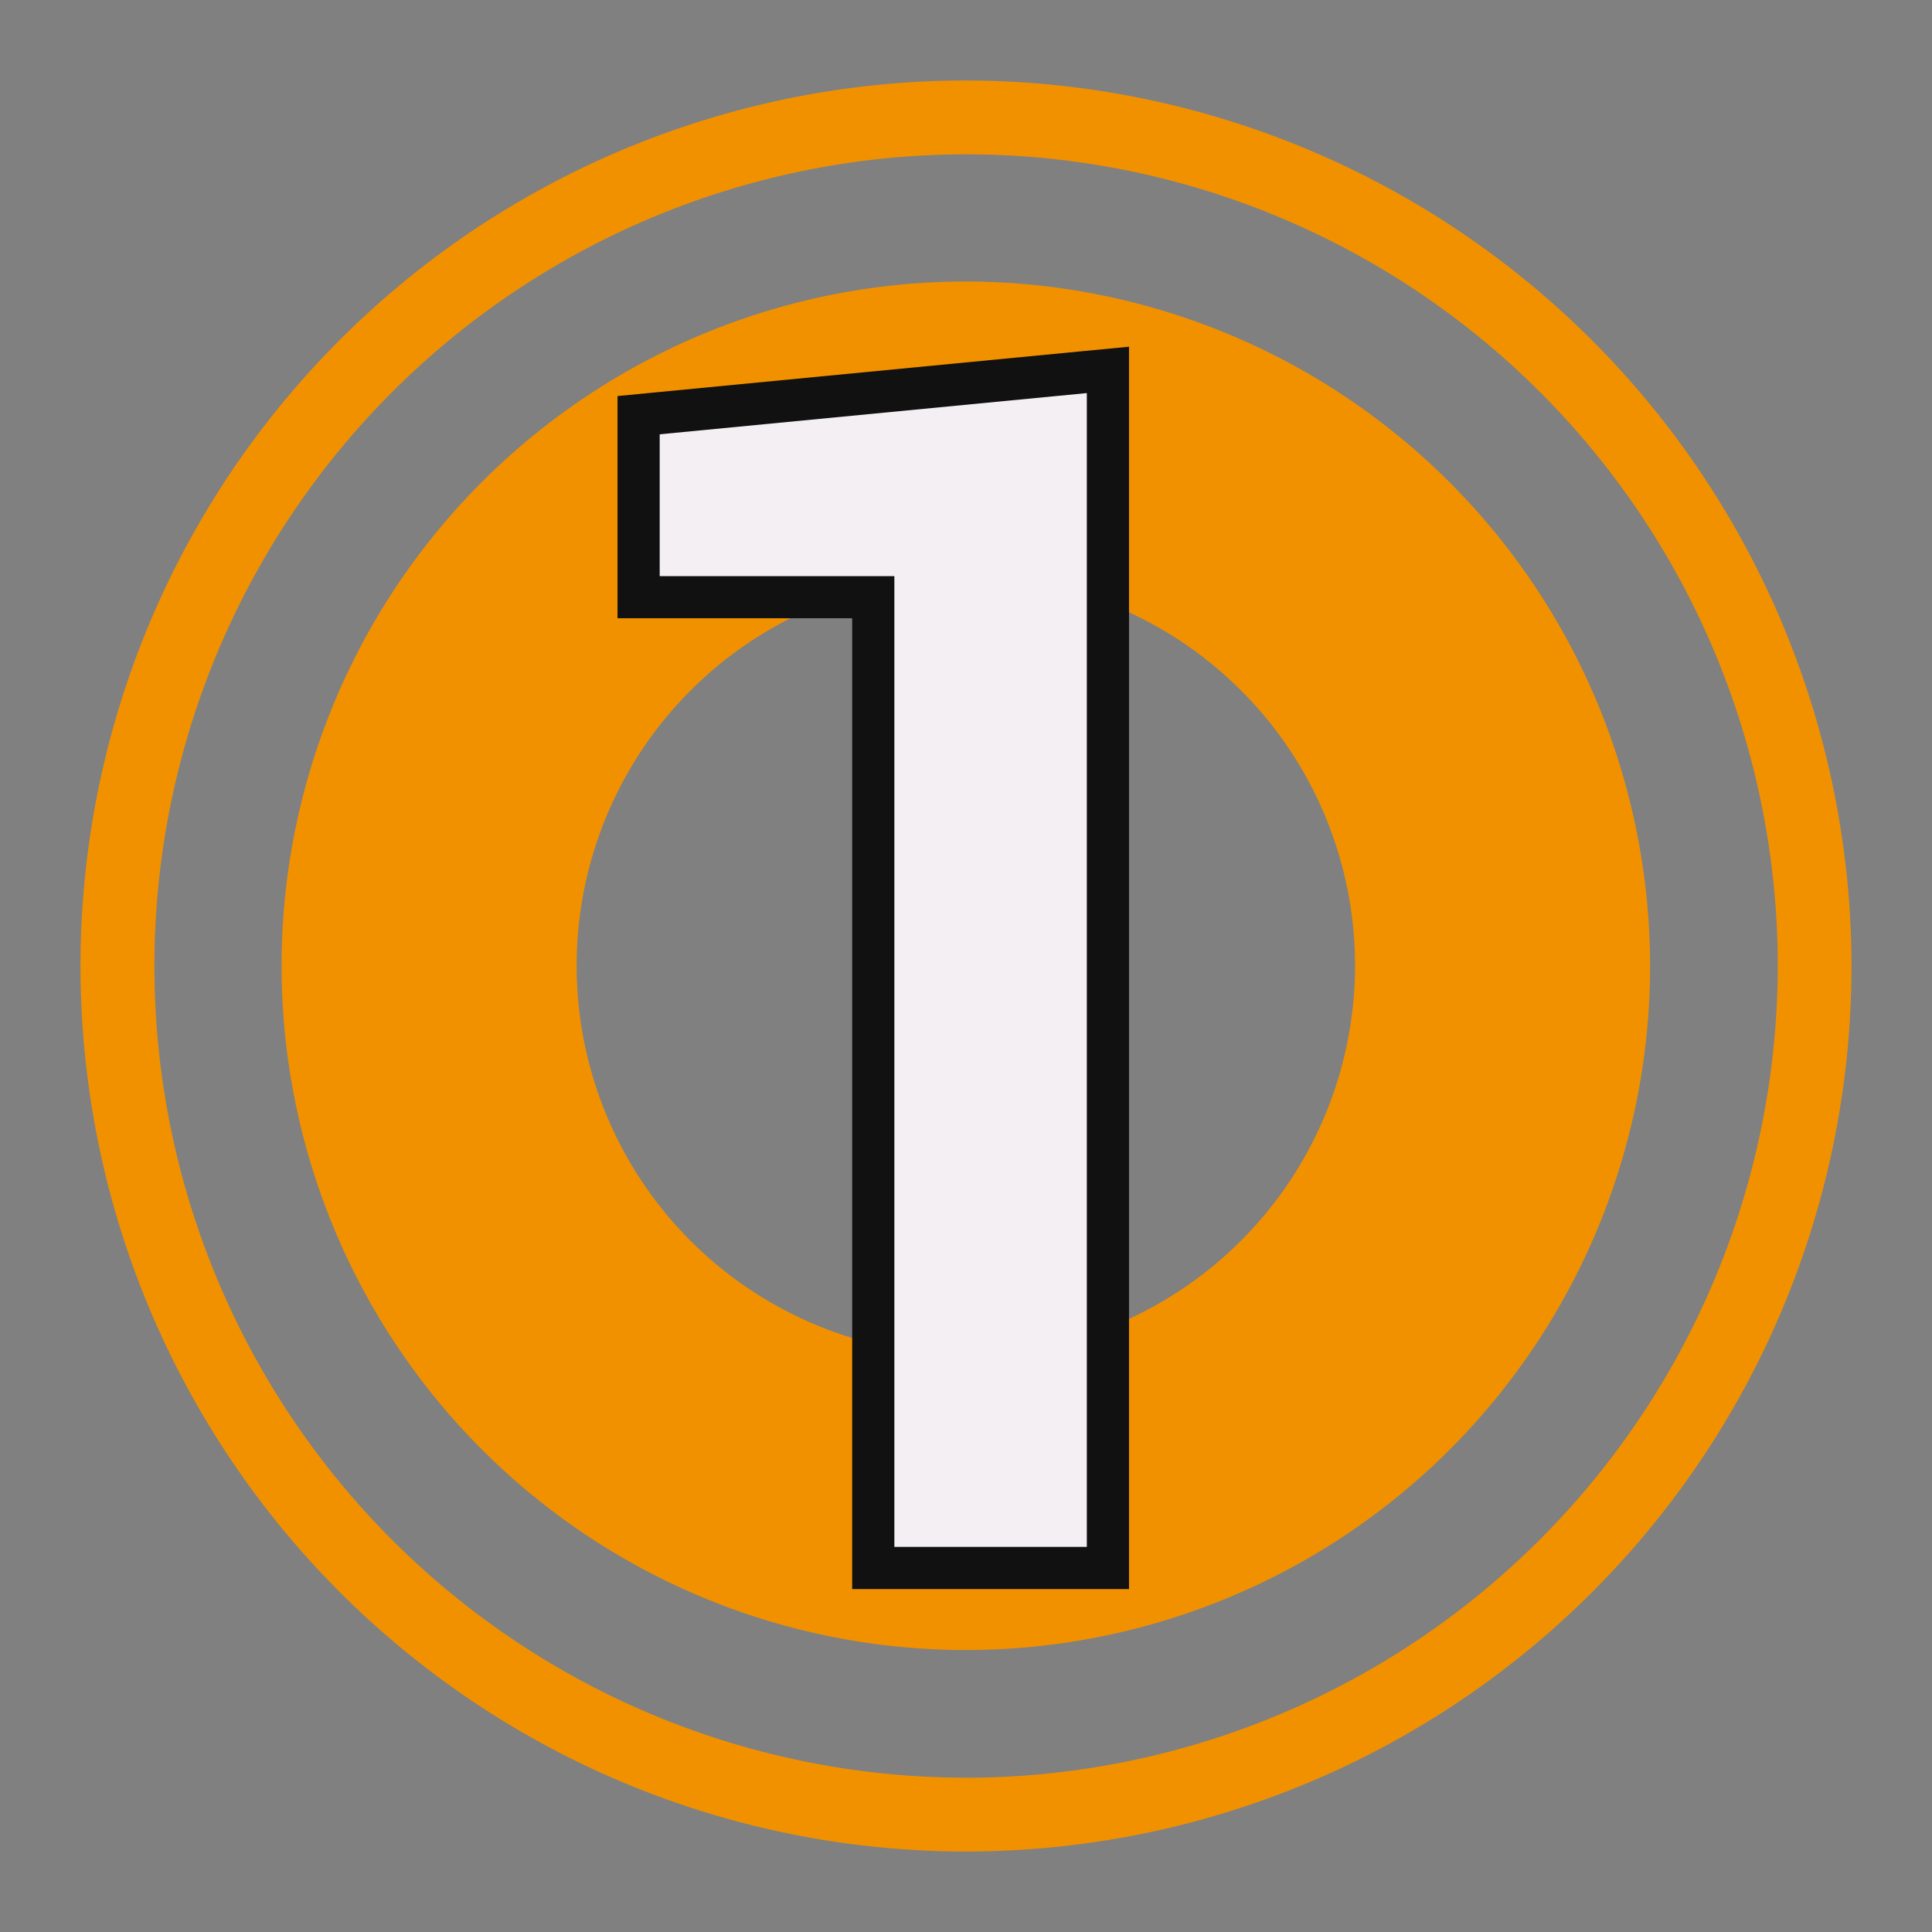 <?xml version="1.0" encoding="UTF-8" standalone="no"?>
<svg
   xmlns:dc="http://purl.org/dc/elements/1.1/"
   xmlns:cc="http://creativecommons.org/ns#"
   xmlns:rdf="http://www.w3.org/1999/02/22-rdf-syntax-ns#"
   xmlns:svg="http://www.w3.org/2000/svg"
   xmlns="http://www.w3.org/2000/svg"
   xmlns:sodipodi="http://sodipodi.sourceforge.net/DTD/sodipodi-0.dtd"
   xmlns:inkscape="http://www.inkscape.org/namespaces/inkscape"
   id="Слой_1"
   data-name="Слой 1"
   viewBox="0 0 24 24"
   version="1.1"
   sodipodi:docname="pad_number.svg"
   inkscape:version="1.0.1 (c497b03c, 2020-09-10)"
   inkscape:export-filename="/Users/jeff/kicad_dev/kicad/bitmaps_png/png_26/pad_number.png"
   inkscape:export-xdpi="96"
   inkscape:export-ydpi="96">
  <rect x="0" y="0" width="24" height="24" fill="#808080" stroke="none"/>
  <sodipodi:namedview
     pagecolor="#111111"
     bordercolor="#666666"
     borderopacity="1"
     objecttolerance="10"
     gridtolerance="10"
     guidetolerance="10"
     inkscape:pageopacity="0"
     inkscape:pageshadow="2"
     inkscape:window-width="1280"
     inkscape:window-height="715"
     id="namedview30"
     showgrid="true"
     inkscape:zoom="20.070778"
     inkscape:cx="12.132848"
     inkscape:cy="12.895868"
     inkscape:window-x="0"
     inkscape:window-y="23"
     inkscape:window-maximized="0"
     inkscape:document-rotation="0"
     inkscape:current-layer="Слой_1">
    <inkscape:grid
       type="xygrid"
       id="grid_kicad"
       spacingx="0.5"
       spacingy="0.5"
       color="#9999ff"
       opacity="0.13"
       empspacing="2" />
  </sodipodi:namedview>
  <defs
     id="defs26109">
    <style
       id="style26107">.cls-1{fill:#f29100;}.cls-2{fill:#F4EFF3;}.cls-3{fill:#111111;}.cls-4{fill:#DC7A8C;}.cls-5{fill:#545454;}</style>
  </defs>
  <title
     id="title26111">pad_number</title>
  <path
     class="cls-1"
     d="M 12.001,1 A 11,11 0 1 0 23,12 11.013,11.013 0 0 0 12.001,1 Z m 0,21.083 A 10.083,10.083 0 1 1 22.084,12 10.095,10.095 0 0 1 12.001,22.084 Z"
     id="path26113"
     style="stroke-width:1;fill:#f29100;fill-opacity:1" />
  <path
     class="cls-1"
     d="m 11.998,3.497 a 8.5,8.5 0 1 0 8.5,8.5 8.509,8.509 0 0 0 -8.5,-8.5 z m 0,13.334 a 4.835,4.835 0 1 1 4.835,-4.835 4.84,4.84 0 0 1 -4.835,4.835 z"
     id="path26115"
     style="opacity:1;stroke-width:1" />
  <polygon
     class="cls-2"
     points="7.615,4.967 13.184,4.429 13.184,18.642 10.399,18.642 10.399,7.126 7.615,7.126 "
     id="polygon26117"
     transform="matrix(1.047,0,0,1.047,-0.042,-0.043)"
     style="stroke-width:0.955" />
  <path
     class="cls-3"
     d="M 13.501,4.883 V 19.216 H 11.11 V 7.157 H 8.195 V 5.395 L 13.501,4.883 M 14.025,4.307 13.451,4.362 8.145,4.874 7.671,4.92 V 7.68 h 2.915 v 12.06 h 3.439 z"
     id="path26119"
     style="stroke-width:1" />
</svg>

